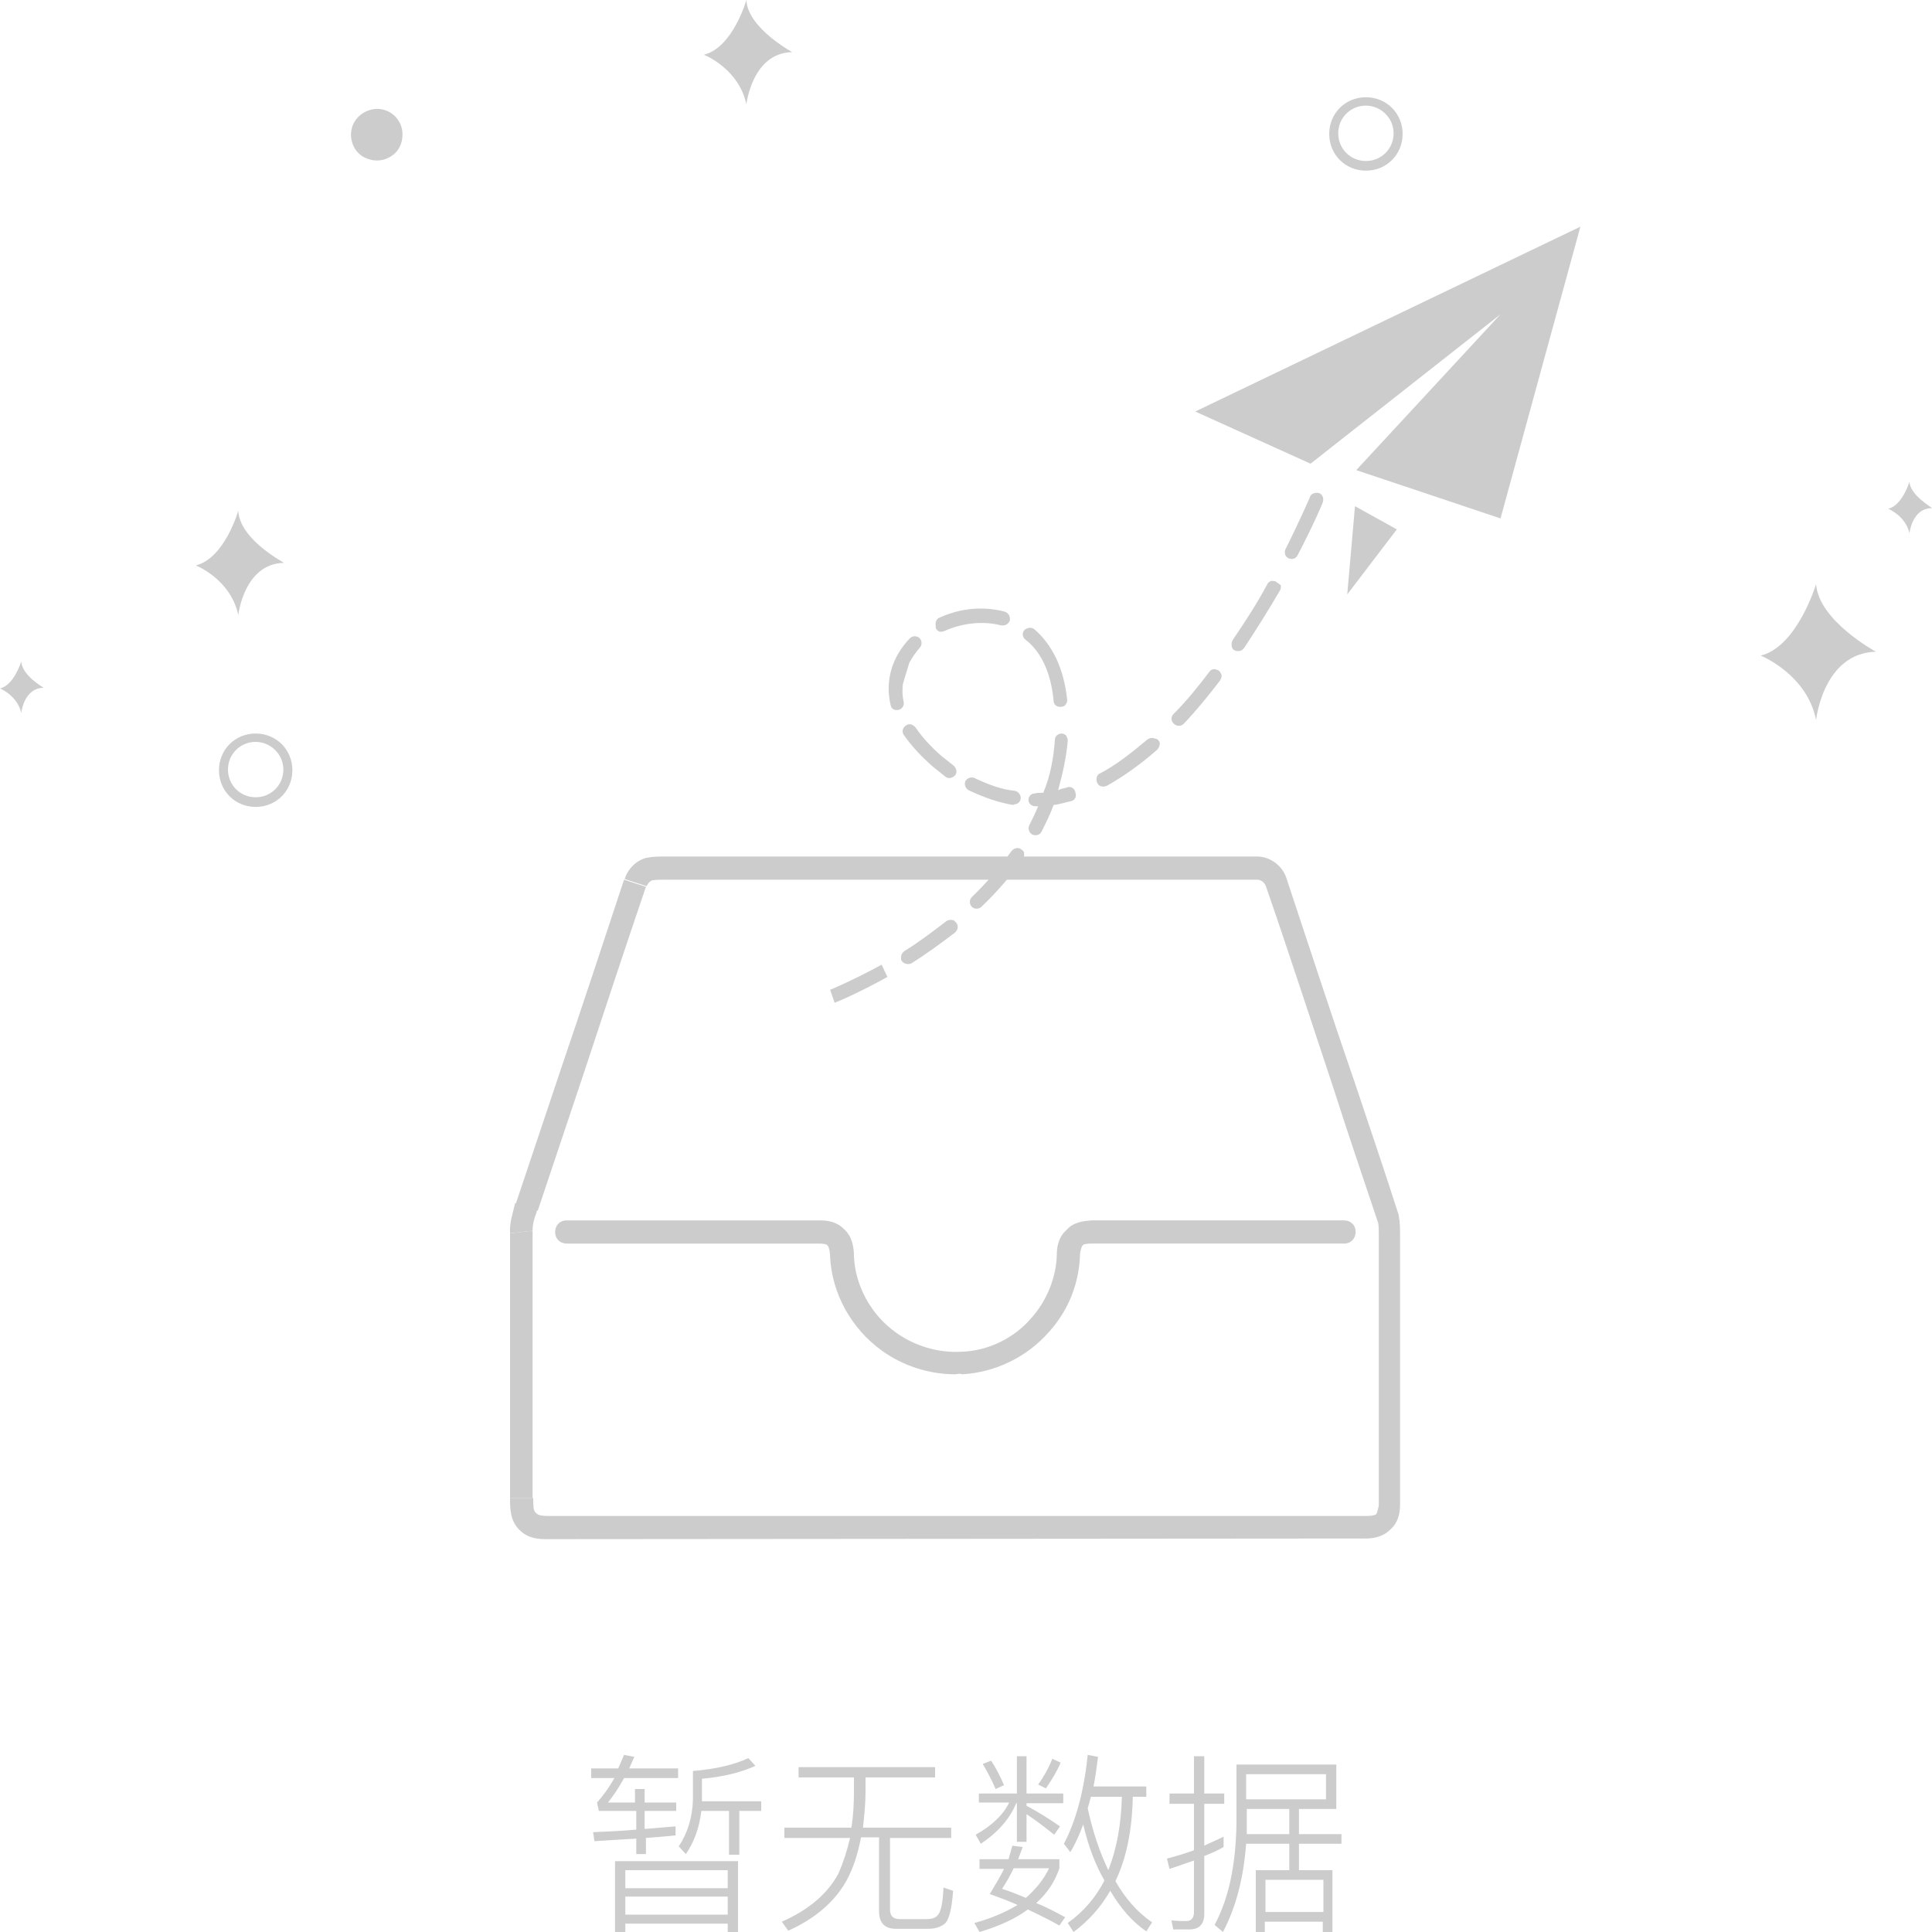 <?xml version="1.0" standalone="no"?><!DOCTYPE svg PUBLIC "-//W3C//DTD SVG 1.1//EN" "http://www.w3.org/Graphics/SVG/1.1/DTD/svg11.dtd"><svg t="1503146966904" class="icon" style="" viewBox="0 0 1024 1024" version="1.1" xmlns="http://www.w3.org/2000/svg" p-id="11525" xmlns:xlink="http://www.w3.org/1999/xlink" width="160" height="160"><defs><style type="text/css"></style></defs><path d="M186.027 71.339c0 4.779 2.389 9.557 6.827 11.947 4.437 2.389 9.557 2.389 13.653 0 4.437-2.389 6.827-6.827 6.827-11.947 0-7.851-6.144-13.653-13.653-13.653-7.509 0.341-13.653 6.144-13.653 13.653zM962.56 309.589s-9.899 33.109-29.355 37.888c0 0 24.576 9.899 29.355 34.133 0 0 3.755-35.499 31.744-36.181 0 0-30.379-16.384-31.744-35.84zM1012.053 255.317s-3.755 12.629-11.264 14.336c0 0 9.216 3.755 11.264 12.971 0 0 1.365-13.312 11.947-13.312 0-0.341-11.605-6.827-11.947-13.995zM11.264 350.549s-3.755 12.629-11.264 14.336c0 0 9.216 3.755 11.264 12.971 0 0 1.365-13.312 11.947-13.312 0 0-11.605-6.485-11.947-13.995zM723.968 51.541c-10.923 0-19.456 8.533-19.456 19.456s8.533 19.456 19.456 19.456 19.456-8.533 19.456-19.456-8.533-19.456-19.456-19.456z m0 33.792c-8.192 0-14.677-6.485-14.677-14.677s6.485-14.677 14.677-14.677c7.851 0 14.677 6.485 14.677 14.677s-6.485 14.677-14.677 14.677zM135.509 388.779c-10.923 0-19.456 8.533-19.456 19.456s8.533 19.456 19.456 19.456 19.456-8.533 19.456-19.456-8.533-19.456-19.456-19.456z m0 33.792c-8.192 0-14.677-6.485-14.677-14.677s6.485-14.677 14.677-14.677c7.851 0 14.677 6.485 14.677 14.677s-6.485 14.677-14.677 14.677zM395.605 0s-7.168 25.259-22.528 29.013c0 0 18.432 7.168 22.528 26.283 0 0 3.072-27.307 24.235-27.648 0.341 0-23.552-12.629-24.235-27.648zM126.293 270.677s-7.168 25.259-22.528 29.013c0 0 18.432 7.168 22.528 26.283 0 0 3.072-27.307 24.235-27.648 0.341 0-23.552-12.288-24.235-27.648zM358.059 968.021v4.779c-6.485 0.683-11.947 1.024-15.701 1.365v8.533h-5.12v-8.192c-5.12 0.341-12.629 0.683-22.187 1.365l-0.683-4.779c8.192-0.341 15.701-0.683 22.869-1.365v-9.899H317.44l-1.024-4.437c3.072-3.413 6.144-7.509 9.216-12.971h-12.288v-5.12H327.68l3.072-7.168 5.461 1.024-2.731 6.144h25.941v5.12h-28.672c-2.731 5.12-5.803 9.557-8.533 12.971h14.336v-7.168h5.12v7.168h16.725v4.437h-16.725v9.557l16.384-1.365z m33.109 18.432v37.547H385.707v-4.437H331.435v4.437h-5.461v-37.547h65.195z m-59.733 14.336H385.707v-9.557H331.435v9.557z m0 13.995H385.707v-9.557H331.435v9.557z m40.277-54.955c-1.024 8.875-3.755 16.384-8.192 22.869l-3.755-4.096c4.779-7.168 7.168-15.36 7.509-24.576V938.667c12.288-1.024 22.187-3.413 29.355-6.827l3.755 4.096c-7.509 3.413-16.725 5.803-28.331 6.827v11.947h31.403v5.12h-11.605v23.211h-5.461v-23.211h-14.677zM423.253 936.619h72.363v5.461h-36.864v7.509c0 6.485-0.683 12.971-1.365 19.115h46.763v5.461h-32.427v37.888c0 3.413 1.707 5.12 5.12 5.12h13.995c3.072 0 5.12-0.683 6.144-2.048 1.707-1.707 2.731-6.485 3.072-14.677l5.12 1.707c-0.683 9.216-2.048 15.36-4.437 17.408-2.048 1.707-4.779 2.731-8.875 2.731h-17.067c-5.803 0-8.875-3.072-8.875-9.216v-39.253h-9.557c-1.707 8.875-4.096 16.384-7.851 23.211-6.144 10.923-16.384 19.797-30.72 26.283l-3.413-4.779c13.995-6.144 24.235-14.677 30.037-25.6 2.389-5.461 4.437-11.605 6.144-18.773h-34.816v-5.461h35.499c1.024-6.144 1.365-12.629 1.365-19.115V942.08H423.253v-5.461zM536.576 978.261l5.461 0.683-2.389 6.485h21.845v4.779c-2.389 7.168-6.485 13.312-12.288 18.432 5.12 2.048 10.24 4.779 15.36 7.509l-3.072 4.437c-4.779-2.731-10.24-5.461-16.725-8.533-6.827 5.12-15.36 8.875-25.6 11.947l-2.731-4.779c8.875-2.389 16.725-5.803 22.869-9.557-4.437-2.048-9.216-3.755-14.677-5.803 2.731-4.779 5.461-8.875 7.509-13.312h-12.971v-5.12h15.36l2.048-7.168z m-17.749-27.648h20.139v-19.797h5.12v19.797h19.456v5.12h-19.456v1.365c6.485 3.413 12.288 7.168 17.749 10.923l-3.072 4.437c-5.461-4.437-10.581-8.192-14.677-10.923v14.677h-5.12v-20.48h-0.341c-3.413 8.192-9.557 15.36-18.773 21.504l-2.731-4.779c8.533-4.779 14.677-10.581 17.749-17.067H518.827v-4.779z m6.485-17.408c2.731 4.096 4.779 8.192 6.827 12.971l-4.437 2.048c-2.048-4.779-4.437-9.216-6.827-13.312l4.437-1.707z m30.72 57.003h-18.773c-1.707 3.755-3.755 7.168-6.144 10.923 4.437 1.365 8.533 3.072 12.629 4.779 5.12-4.437 9.557-9.899 12.288-15.701z m6.144-55.979c-2.048 4.779-4.779 9.216-7.851 13.653l-4.096-2.048c3.413-4.779 5.803-9.216 7.509-13.653l4.437 2.048z m11.947 32.768c-2.048 5.461-4.096 10.24-6.827 14.677l-3.413-4.437c6.144-11.605 10.581-27.307 12.629-47.104l5.461 1.024c-0.683 5.461-1.365 10.581-2.389 15.701h27.989v5.461h-7.168c-0.341 17.749-3.413 32.768-9.216 44.715 5.461 9.557 11.947 16.725 19.456 21.845l-3.072 4.779c-7.509-5.12-13.653-12.288-19.115-21.504-5.12 8.875-11.605 16.043-19.456 21.845l-3.072-4.779c8.192-5.803 14.677-13.312 19.456-22.528-4.779-8.192-8.533-18.091-11.264-29.696z m4.096-14.677c-0.683 2.731-1.365 4.779-1.707 6.144 2.731 12.629 6.485 23.552 10.923 32.768 4.437-11.264 6.827-24.235 7.168-38.912h-16.384zM621.909 1022.976l-1.024-5.12c3.413 0.341 6.144 0.341 7.851 0.341 2.731 0 4.096-1.707 4.096-4.779v-27.307c-4.096 1.365-8.533 3.072-12.971 4.437l-1.365-5.461c5.12-1.365 9.899-2.731 14.336-4.437v-24.576h-12.971v-5.461h12.971v-19.797h5.461v19.797h10.581v5.461H638.293v22.187c3.413-1.707 6.827-3.072 10.24-4.779v5.461c-3.413 2.048-6.827 3.413-10.24 4.779v30.72c0 5.461-2.731 8.192-7.851 8.192h-8.533z m38.571-45.739c-1.365 17.749-5.12 33.109-12.288 46.763l-4.437-3.755c7.509-13.995 11.264-31.744 11.605-53.931V935.253h52.907v23.552h-19.797v13.312h22.528v5.12h-22.528v13.995h17.749v32.768h-5.12v-5.461h-30.72v5.461H665.6v-32.768h17.749v-13.995h-22.869z m22.528-18.432h-22.187v13.312h22.528v-13.312z m19.797-18.432h-42.325v13.312h42.325v-13.312z m-32.085 73.045h30.72v-17.067h-30.72v17.067zM282.283 793.941h-11.947v-140.288l11.947-1.365zM285.013 641.707l-11.605-3.755 24.235-72.363c11.264-33.109 22.187-66.219 33.109-99.328l11.605 3.755c-11.264 33.109-22.187 66.219-33.109 99.328L285.013 641.707z" fill="#CCCCCC" p-id="11526"></path><path d="M270.336 653.653c-0.341-5.461 1.365-10.24 2.389-14.677l0.341-1.365 11.605 3.755-0.341 1.365c-1.365 3.413-2.048 6.485-2.048 9.557l-11.947 1.365z m19.456 162.133c-4.437 0-9.899-0.341-14.336-4.779-5.12-4.779-5.12-11.605-5.12-16.384v-0.683h12.288v0.683c0 3.072 0 6.144 1.365 7.168l0.341 0.341c1.365 1.365 4.437 1.365 7.168 1.365h432.811c2.389 0 3.755-0.341 4.779-0.683l0.341-0.341c0.341-0.341 0.683-1.365 1.365-4.437v-143.701c0-2.048 0-4.437-0.341-6.144-7.851-23.552-16.043-47.445-23.552-70.997-11.947-35.84-23.552-71.68-35.84-107.179-0.683-2.048-2.389-3.755-4.779-3.755h-314.027c-2.048 0-4.779 0-6.485 0.341-1.365 0.341-2.389 1.707-3.072 3.072l-11.605-3.755c1.707-5.461 6.144-9.899 11.605-11.264 3.413-0.683 6.827-0.683 9.557-0.683H665.6c7.168-0.341 14.336 4.779 16.384 11.947 11.947 35.84 23.552 71.68 35.84 107.179 7.851 23.552 16.043 47.445 23.552 70.997v0.341c0.683 3.413 0.683 6.827 0.683 9.899v143.019c0 6.144-1.707 10.24-5.12 13.312-4.437 4.437-10.24 4.779-13.312 4.779l-433.835 0.341z" fill="#CCCCCC" p-id="11527"></path><path d="M506.197 728.405c-13.653 0-27.648-4.437-38.912-12.629-16.043-11.605-26.283-30.037-27.307-49.493 0-1.707-0.341-5.12-1.365-6.144l-0.341-0.341c-0.341-0.341-2.048-0.683-4.437-0.683H300.373c-3.413 0-6.144-2.389-6.144-6.144 0-3.413 2.389-6.144 6.144-6.144h133.803c4.437 0 9.216 0.683 12.971 4.437 5.12 4.437 5.461 11.264 5.461 14.677 0.683 15.701 9.216 31.061 22.187 40.277 9.899 7.168 22.528 10.923 34.475 10.24 14.336-0.341 28.331-7.168 37.547-18.091 8.192-9.216 12.971-21.504 13.312-33.109 0-3.072 0.341-9.216 5.12-13.312 3.755-4.437 9.557-4.779 13.312-5.12h133.803c3.413 0 6.144 2.389 6.144 6.144 0 3.413-2.389 6.144-6.144 6.144h-133.461c-3.072 0-4.437 0.341-4.779 0.683l-0.341 0.341c-0.683 0.683-1.365 3.755-1.365 4.779-0.341 15.019-6.144 29.696-16.384 40.96-11.605 13.312-28.331 21.504-46.08 22.528-1.707-0.683-2.389 0-3.755 0zM633.515 218.112l61.099 27.648L795.307 166.571 718.848 249.173l76.459 25.6 42.325-154.624zM718.165 268.288l-4.096 46.763 26.283-34.475zM467.285 511.317c-15.701 8.533-27.307 13.312-27.307 13.312l2.389 6.827c0.341 0 11.947-4.779 27.989-13.653l-3.072-6.485zM501.76 488.107c-7.168 5.461-14.677 11.264-22.528 16.043-1.707 1.365-2.048 3.413-1.365 5.12 1.365 1.707 3.413 2.048 5.12 1.365 8.192-5.12 16.043-10.923 23.211-16.384 0.683-0.683 1.707-2.048 1.365-3.413 0-1.365-1.365-2.389-2.048-3.072-1.365-0.341-2.731-0.341-3.755 0.341zM541.355 450.219c-1.707-1.365-3.755-0.683-5.12 0.683-6.144 8.533-12.971 16.725-21.163 24.576-1.365 1.365-1.365 3.755 0 5.12 1.365 1.365 3.755 1.365 5.12 0 8.533-8.192 16.043-16.725 22.187-25.941 0.341-0.683 0.683-1.707 0.341-2.389 0.341-0.341-0.341-1.365-1.365-2.048zM558.421 371.371c0 1.365 0.683 2.389 2.048 3.072 1.365 0.341 2.389 0.341 3.755-0.341 0.683-0.683 1.707-2.048 1.365-3.413-1.707-16.384-7.851-29.013-17.408-37.205-1.707-1.365-3.755-0.683-5.12 0.341-1.365 1.365-1.365 3.755 0.341 5.12 8.533 6.485 13.653 17.749 15.019 32.427zM498.688 334.848c0.341 0 0.683 0 1.707-0.341 9.899-4.437 20.821-5.461 30.037-3.072 2.048 0.341 3.755-0.341 4.779-2.389 0.341-2.048-0.341-3.755-2.389-4.779-11.264-3.072-23.552-2.048-34.816 3.072-1.707 0.683-2.389 2.389-2.048 4.437-0.341 1.365 1.024 3.072 2.731 3.072zM478.891 371.712c-0.683-3.072-0.683-6.144-0.341-9.216l3.413-11.264c1.707-3.072 3.413-5.461 5.461-7.851 1.365-1.365 1.365-3.755 0-5.12-1.365-1.365-3.755-1.365-5.12 0-9.557 9.899-13.312 22.528-10.24 35.499 0.341 2.048 2.389 3.072 4.437 2.389 1.707-0.341 3.072-2.731 2.389-4.437zM479.915 384.683c-1.707 1.365-2.048 3.413-0.683 5.12 3.755 5.461 9.216 11.264 15.019 16.384 2.048 1.707 4.779 3.755 6.827 5.461 1.707 1.365 3.755 0.683 5.12-0.683 1.365-1.707 0.683-3.755-0.683-5.12l-6.485-5.12c-5.461-4.779-10.24-9.899-13.653-15.019-1.707-2.048-3.755-2.389-5.461-1.024zM537.6 426.325c1.707 0 3.413-1.365 3.413-3.413 0-1.707-1.365-3.413-3.072-3.755-7.168-0.683-14.336-3.413-21.504-6.827-1.707-0.683-3.755 0-4.779 1.707-0.683 1.707 0 3.755 1.707 4.779 7.851 3.755 15.701 6.485 23.552 7.851l0.683-0.341c0 0.341 0 0 0 0zM565.248 417.451c-1.365 0.341-3.072 0.683-4.437 1.365 2.389-8.533 4.437-17.749 5.12-26.283 0-0.683-0.341-1.707-0.683-2.389-0.341-0.683-1.707-1.365-2.389-1.365-2.048 0-3.755 1.365-3.755 3.413-0.683 9.557-2.389 19.115-6.144 27.989-1.365 0-3.072 0-4.437 0.341-2.048 0-3.413 1.707-3.413 3.413 0 2.048 1.707 3.413 3.755 3.413h1.365c-1.365 3.413-3.072 6.827-4.779 10.24-0.683 1.707 0 3.755 1.707 4.779 1.707 0.683 3.755 0.341 4.779-1.365 2.389-4.779 4.779-9.557 6.485-14.336 3.072-0.341 6.144-1.365 9.216-2.048 2.048-0.341 3.072-2.389 2.389-4.437-0.341-2.389-2.731-3.755-4.779-2.731zM608.256 391.851c-8.533 7.168-16.725 13.653-25.259 18.091-1.707 0.683-2.389 3.072-1.365 5.12 0.683 1.707 3.072 2.389 5.12 1.365 8.533-4.779 17.749-11.264 26.624-19.115 0.683-0.683 1.365-2.048 1.365-3.413-0.341-1.365-1.365-2.389-2.389-2.389-1.707-0.683-3.072-0.341-4.096 0.341zM645.803 355.328c-0.683-0.341-1.707-0.683-2.389-0.683s-1.707 0.341-2.389 1.365c-6.144 8.192-12.629 16.043-19.115 22.528-1.365 1.365-1.365 3.755 0.341 5.12 1.365 1.365 3.755 1.365 5.12 0 6.485-6.827 12.971-14.677 19.456-23.211 0.341-0.683 0.683-1.707 0.683-2.389-0.341-1.024-0.683-2.048-1.707-2.731zM676.181 308.224c-0.683-0.341-1.707-0.341-2.389-0.341-0.683 0.341-1.707 0.683-2.048 1.707-5.461 10.24-11.947 20.139-18.432 29.696-0.683 1.365-0.683 2.389-0.341 3.755 0.341 1.365 1.707 2.048 3.072 2.048s2.389-0.341 3.413-1.707c6.485-9.899 12.971-20.139 19.115-30.72 0.341-0.683 0.341-1.707 0.341-2.389-1.024-1.024-2.048-1.365-2.731-2.048zM699.392 261.461c-0.683-0.341-1.707-0.341-3.072 0-0.683 0.341-1.707 0.683-2.048 2.048 0 0-4.779 11.264-12.971 27.648-0.683 1.707-0.341 3.755 1.707 4.779 1.707 0.683 3.755 0.341 4.779-1.707 8.533-16.384 13.312-27.648 13.312-27.989 0.683-1.707 0-4.096-1.707-4.779z" fill="#CCCCCC" p-id="11528"></path></svg>